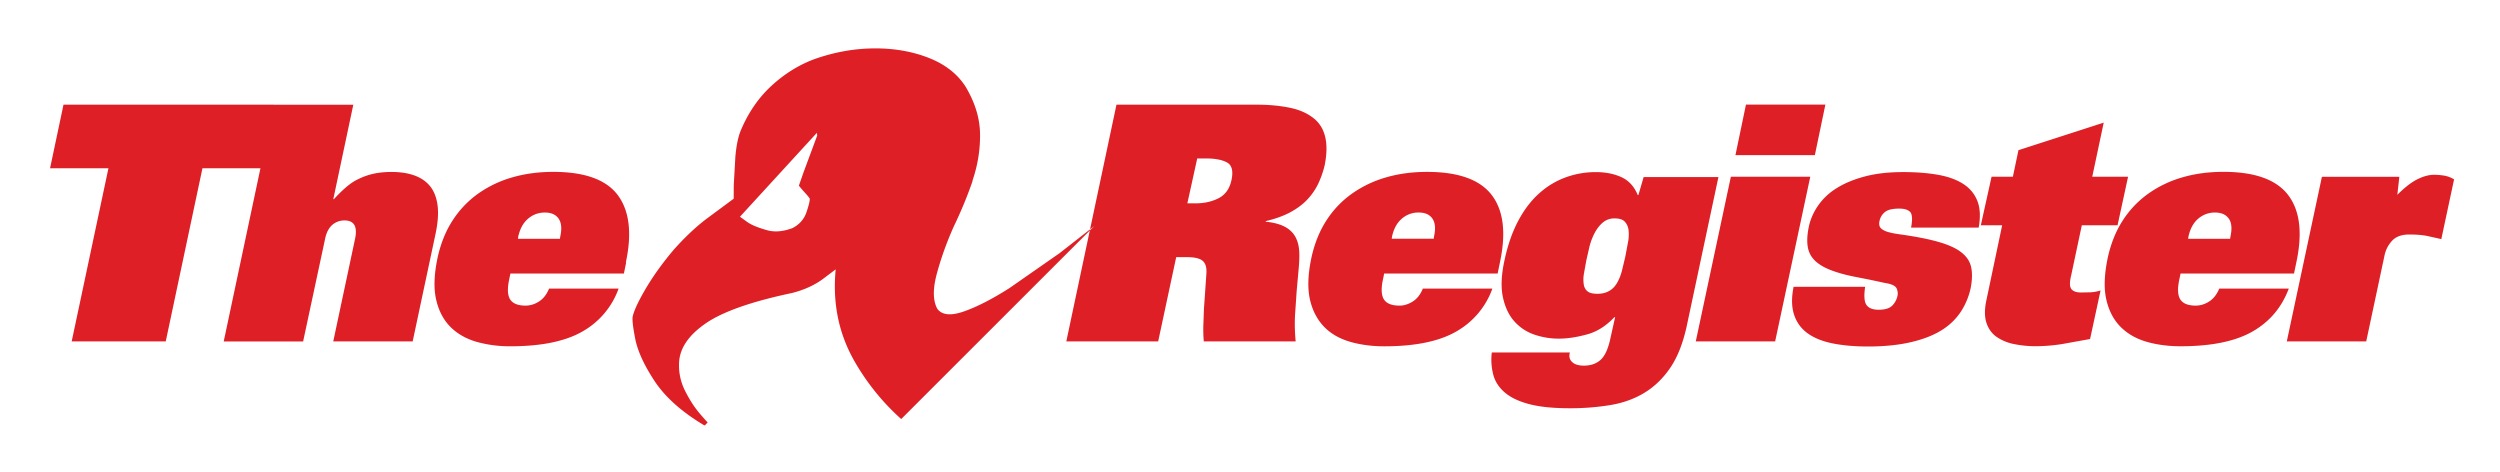 <svg xmlns="http://www.w3.org/2000/svg" role="img" viewBox="3.76 18.88 116.48 21.98"><path fill="#de1f26" d="M49.067 27.304c.247-.72.366-1.453.355-2.188s-.237-1.466-.674-2.198c-.384-.6-.962-1.047-1.726-1.345s-1.62-.448-2.56-.438-1.876.183-2.8.516c-.717.273-1.378.688-1.98 1.248s-1.073 1.255-1.42 2.09c-.12.305-.197.706-.24 1.198l-.075 1.327-.003.624-1.317.975c-.495.384-.98.847-1.457 1.38-.502.59-.93 1.18-1.277 1.756-.348.585-.564 1.03-.646 1.34-.043.126-.007.474.104 1.052.11.572.406 1.233.9 1.983s1.26 1.44 2.324 2.075c.01.01.04-.01.082-.06l.075-.08c-.018-.01-.147-.15-.38-.423s-.46-.62-.674-1.047-.308-.883-.276-1.356c.043-.65.455-1.244 1.237-1.785s2.128-1.018 4.026-1.417c.538-.137 1.005-.344 1.403-.628l.628-.473c-.147 1.516.122 2.902.8 4.145a10.8 10.8 0 0 0 2.253 2.829l8.998-8.994-1.625 1.27-2.322 1.618c-.793.506-1.496.868-2.113 1.087s-1.037.18-1.256-.118c-.204-.373-.215-.916-.025-1.625s.453-1.45.793-2.213c.337-.696.63-1.406.88-2.13zm-7.83.527c.143.154.226.255.25.305.01.09-.04.3-.15.627s-.33.578-.657.746c-.427.158-.825.2-1.195.093s-.668-.215-.897-.37l-.352-.254 3.584-3.91.015.126-.22.595-.412 1.108-.22.63c.026.043.112.144.252.3zm-25.325-1.11h-2.72l-1.71 8.065H7.1l1.712-8.065h-2.72l.626-2.964h9.81zm8.16 2.963l-1.085 5.102h-3.7l1.01-4.75c.132-.59-.03-.886-.488-.886-.204 0-.4.066-.558.2s-.283.352-.344.657l-1.024 4.782h-3.7l2.34-11.03h3.698l-.932 4.4h.03a6.16 6.16 0 0 1 .55-.542c.183-.158.38-.3.596-.397a3.03 3.03 0 0 1 .695-.244c.25-.056.532-.084.848-.084.387 0 .732.05 1.032.153s.545.262.733.48.31.507.366.863.033.79-.068 1.3zm8.863 1.42l-.107.52H27.54l-.046.228c-.1.448-.092.77.03.97s.367.298.733.298a1.15 1.15 0 0 0 .612-.191c.204-.127.36-.328.473-.603h3.24a3.74 3.74 0 0 1-1.689 2.001c-.8.458-1.918.687-3.355.687a5.73 5.73 0 0 1-1.566-.205c-.484-.14-.89-.366-1.215-.688s-.55-.743-.673-1.268-.102-1.173.06-1.947c.142-.66.374-1.243.696-1.742a4.56 4.56 0 0 1 1.184-1.252 5.23 5.23 0 0 1 1.59-.764c.6-.174 1.232-.26 1.925-.26 1.456 0 2.46.36 3 1.077s.677 1.764.38 3.14zm-3.148-2.038c-.132-.19-.346-.284-.64-.284s-.555.094-.78.284-.378.465-.46.832l-.015.107h1.956l.016-.107c.08-.367.055-.643-.078-.832zm35.698-2.513c-.072.315-.173.6-.306.886a2.91 2.91 0 0 1-.519.749c-.214.224-.48.42-.795.588s-.692.303-1.13.405v.03c.52.05.905.19 1.155.42s.384.557.405.986c.01.234 0 .505-.03.817l-.09 1-.077 1.13c-.02.398-.01.805.03 1.223h-4.28c-.02-.204-.028-.44-.023-.71l.03-.825.06-.848.053-.78c.02-.275-.036-.47-.17-.588s-.377-.175-.733-.175h-.504l-.84 3.926h-4.28l2.337-11.03h6.527c.59 0 1.1.05 1.558.145s.8.254 1.085.474.46.506.55.863.087.795-.015 1.315zm-4.562-.107c-.23-.123-.557-.184-.986-.184h-.396l-.46 2.093h.366c.42 0 .785-.08 1.1-.245s.513-.453.596-.87c.082-.407.008-.673-.22-.794zm12.722 4.658l-.107.52h-5.287l-.046.228c-.102.448-.092.77.03.97s.367.298.734.298c.204 0 .407-.064.61-.19s.362-.328.474-.603h3.24a3.74 3.74 0 0 1-1.688 2.001c-.8.46-1.917.687-3.354.687-.56 0-1.083-.068-1.566-.205s-.9-.366-1.216-.688-.55-.743-.672-1.268-.102-1.173.06-1.947c.142-.66.374-1.243.694-1.742s.716-.917 1.186-1.252a5.22 5.22 0 0 1 1.589-.764c.59-.174 1.232-.26 1.924-.26 1.457 0 2.462.36 3.012 1.077s.678 1.764.382 3.14zM70.5 29.065c-.133-.19-.345-.284-.643-.284a1.17 1.17 0 0 0-.779.284c-.225.19-.378.465-.46.832l-.015.107h1.956l.015-.107c.082-.367.057-.643-.076-.832zm11.843 5.032c-.174.785-.425 1.42-.756 1.91s-.728.876-1.192 1.162-.99.478-1.582.58a11.45 11.45 0 0 1-1.911.152c-.754 0-1.373-.06-1.857-.183s-.866-.298-1.145-.528-.467-.503-.558-.825a2.77 2.77 0 0 1-.076-1.062h3.637c-.05.184-.015.332.107.445.112.11.295.168.55.168.326 0 .588-.095.788-.282s.348-.528.45-1.017l.214-.962h-.032c-.387.408-.8.675-1.268.803s-.902.2-1.33.2a3.49 3.49 0 0 1-1.115-.182c-.366-.122-.68-.326-.94-.612s-.44-.662-.542-1.13-.077-1.05.076-1.742c.152-.712.37-1.328.65-1.848s.608-.944.986-1.275a3.76 3.76 0 0 1 1.23-.732 4.07 4.07 0 0 1 1.383-.238c.46 0 .858.08 1.2.238s.593.434.756.832h.03l.245-.84h3.484zm-2.705-4.483a.69.69 0 0 0-.174-.405c-.098-.102-.253-.153-.467-.153a.82.82 0 0 0-.557.191c-.148.127-.273.285-.374.473s-.184.4-.246.634l-.153.672-.114.634a1.58 1.58 0 0 0 0 .489c.026.137.087.24.184.313s.247.106.45.106c.223 0 .4-.045.558-.138s.268-.216.36-.374a2.24 2.24 0 0 0 .221-.55l.16-.665.123-.657a1.87 1.87 0 0 0 .03-.572zm8.68-3.506h-3.7l.49-2.353h3.7zm-1.85 8.677H82.77l1.634-7.67h3.7zm9.49-5.3H92.8c.07-.356.06-.596-.03-.718-.1-.112-.275-.168-.52-.168-.306 0-.525.05-.658.153a.7.7 0 0 0-.259.412c-.02.08-.023.156-.008.222s.055.124.122.174a.97.97 0 0 0 .312.139c.144.04.333.075.566.106.723.102 1.315.22 1.772.352s.81.294 1.054.487.394.423.45.688.05.586-.022.962a3.27 3.27 0 0 1-.474 1.131 2.89 2.89 0 0 1-.909.856c-.382.234-.854.414-1.412.543s-1.223.2-1.987.2c-.622 0-1.172-.048-1.652-.145s-.867-.254-1.168-.473-.51-.507-.627-.864-.125-.79-.023-1.298h3.333c-.06.418-.04.697.06.84.102.153.3.228.566.228.295 0 .506-.064.634-.19s.21-.282.25-.465c.02-.112.007-.222-.038-.33s-.18-.186-.404-.237l-.2-.038-.274-.06-.435-.092-.664-.13c-.45-.09-.827-.198-1.132-.32s-.546-.27-.717-.442-.28-.384-.32-.634-.026-.552.046-.91c.07-.346.213-.677.428-.993a2.89 2.89 0 0 1 .863-.817c.36-.23.8-.412 1.315-.55s1.113-.206 1.796-.206c.6 0 1.123.04 1.597.122s.868.22 1.185.42.54.467.673.802.15.754.06 1.253zm6.953-2.368l-.49 2.26h-1.665l-.5 2.352c-.072.296-.07.5.008.61s.227.168.45.168l.427-.007c.153-.006.315-.034.488-.085l-.488 2.26-1.315.237a8.08 8.08 0 0 1-1.206.099 5.01 5.01 0 0 1-1.017-.099 2.16 2.16 0 0 1-.817-.336c-.226-.158-.382-.377-.474-.657s-.092-.634 0-1.062l.733-3.483h-.994l.5-2.26h.993l.26-1.237 3.972-1.283-.534 2.52h1.666zm7.84 3.987l-.107.52h-5.288l-.046.228c-.102.448-.092.77.03.97s.366.298.733.298a1.15 1.15 0 0 0 .612-.191c.204-.127.362-.328.474-.603h3.24c-.327.875-.89 1.543-1.69 2s-1.917.687-3.354.687c-.56 0-1.084-.068-1.566-.205s-.89-.366-1.215-.688-.55-.743-.673-1.268-.1-1.173.06-1.947c.143-.66.375-1.243.696-1.742a4.55 4.55 0 0 1 1.185-1.252 5.21 5.21 0 0 1 1.588-.764c.59-.174 1.233-.26 1.927-.26 1.456 0 2.46.36 3.01 1.077s.68 1.764.384 3.14zm-3.148-2.038c-.132-.19-.346-.284-.64-.284a1.17 1.17 0 0 0-.78.284c-.225.19-.376.465-.458.832l-.016.107h1.956l.017-.107c.08-.367.055-.643-.077-.832zm9.903.954l-.657-.146c-.234-.046-.515-.068-.84-.068-.355 0-.623.1-.802.297s-.292.42-.344.665l-.856 4.018h-3.7l1.636-7.67h3.607l-.093.84c.346-.346.66-.588.94-.726s.538-.206.77-.206c.154 0 .308.013.467.038a1.32 1.32 0 0 1 .466.176z"/></svg>